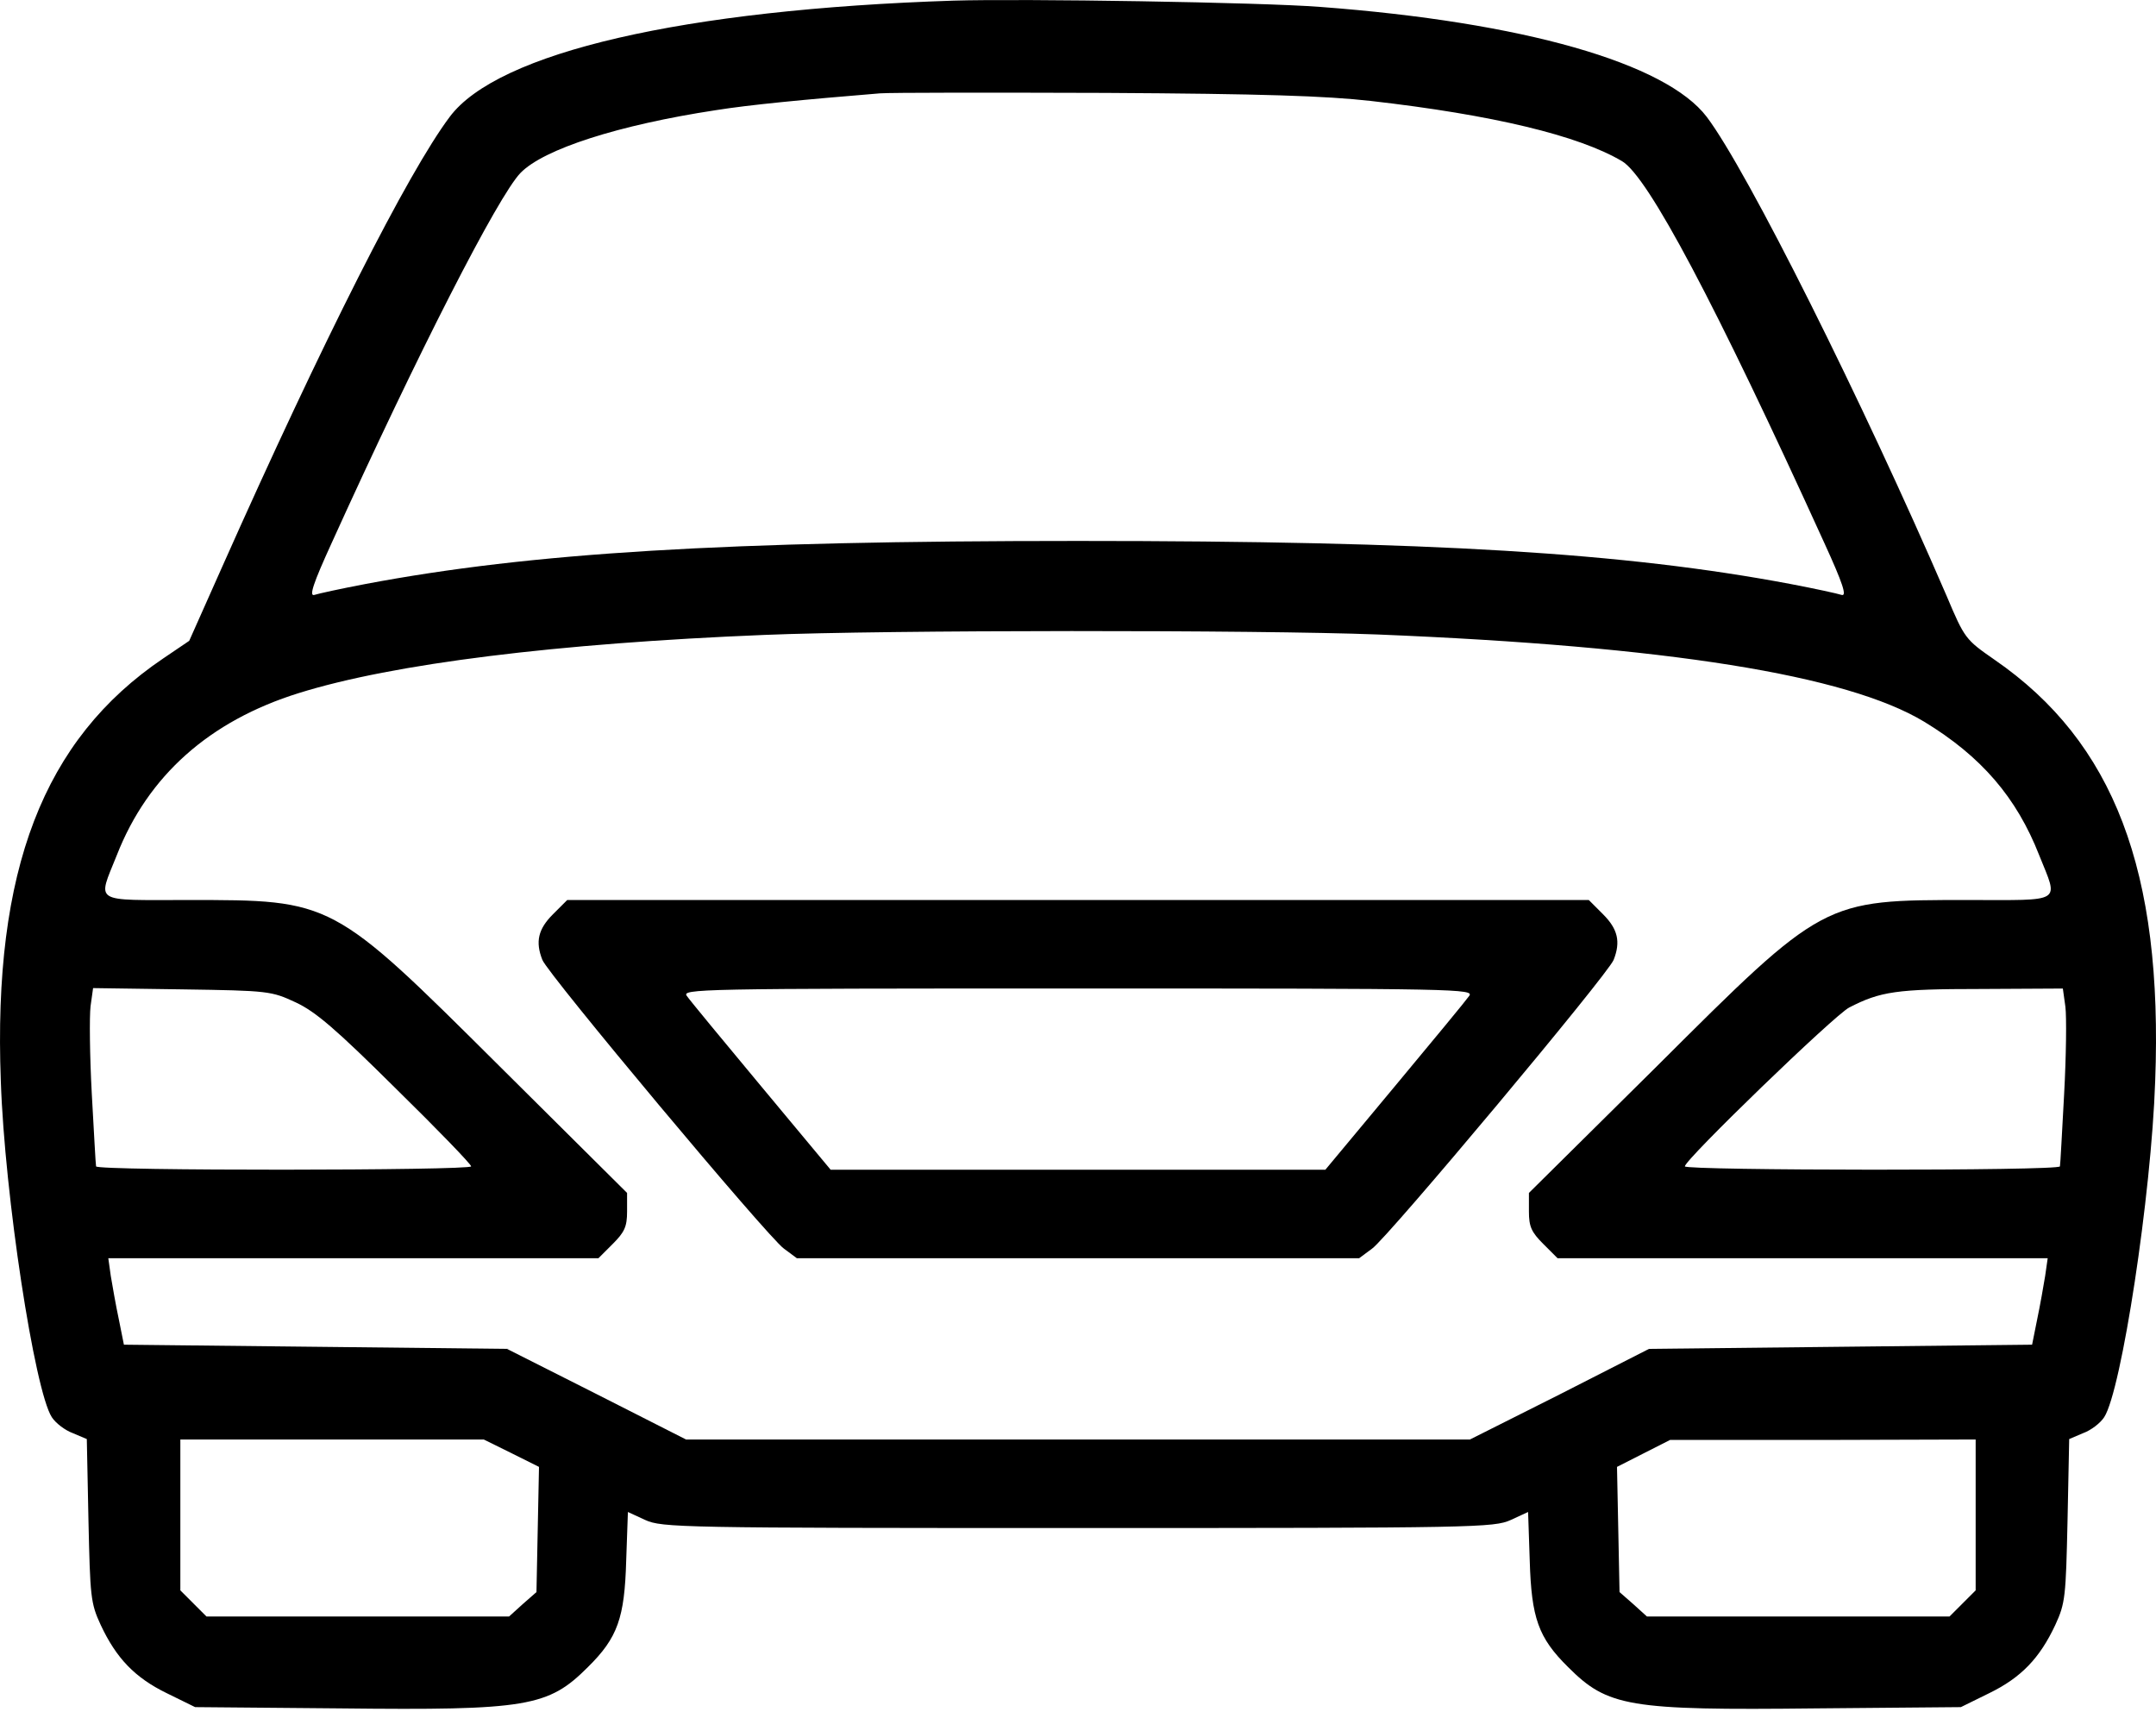 <svg width="34" height="27" viewBox="0 0 34 27" fill="none" xmlns="http://www.w3.org/2000/svg">
    <path
        d="M15.039 0.01C10.773 0.149 7.848 0.827 7.091 1.844C6.433 2.721 5.09 5.373 3.502 8.942L2.984 10.105L2.572 10.384C0.684 11.66 -0.113 13.72 0.013 17.05C0.073 18.844 0.545 21.928 0.817 22.347C0.877 22.44 1.023 22.553 1.149 22.599L1.369 22.692L1.395 23.975C1.422 25.178 1.428 25.278 1.588 25.623C1.834 26.148 2.126 26.454 2.631 26.7L3.077 26.919L5.363 26.939C8.32 26.972 8.646 26.913 9.271 26.288C9.743 25.823 9.849 25.51 9.875 24.613L9.902 23.842L10.175 23.968C10.44 24.088 10.72 24.095 17 24.095C23.28 24.095 23.559 24.088 23.825 23.968L24.098 23.842L24.124 24.613C24.151 25.51 24.257 25.823 24.729 26.288C25.354 26.913 25.679 26.972 28.637 26.939L30.923 26.919L31.368 26.7C31.873 26.454 32.166 26.148 32.412 25.623C32.571 25.278 32.578 25.178 32.605 23.975L32.631 22.692L32.85 22.599C32.977 22.553 33.123 22.44 33.183 22.347C33.455 21.928 33.927 18.844 33.987 17.05C34.113 13.734 33.336 11.7 31.455 10.404C30.996 10.085 30.983 10.072 30.697 9.394C29.368 6.317 27.554 2.688 26.916 1.844C26.271 0.993 24.018 0.349 20.821 0.109C19.891 0.036 16.129 -0.023 15.039 0.01ZM21.619 1.592C23.539 1.811 24.895 2.136 25.58 2.542C25.992 2.788 27.049 4.782 28.77 8.563C29.062 9.201 29.129 9.407 29.042 9.381C28.983 9.361 28.617 9.281 28.232 9.208C25.62 8.716 22.582 8.53 17 8.53C11.417 8.53 8.38 8.716 5.768 9.208C5.383 9.281 5.017 9.361 4.957 9.381C4.871 9.407 4.938 9.201 5.23 8.563C6.592 5.559 7.855 3.094 8.207 2.728C8.573 2.349 9.762 1.97 11.284 1.738C11.829 1.651 12.66 1.572 13.876 1.472C14.042 1.459 15.644 1.459 17.432 1.465C19.911 1.479 20.908 1.512 21.619 1.592ZM21.725 10.005C26.297 10.191 29.122 10.643 30.345 11.381C31.242 11.926 31.8 12.571 32.159 13.488C32.465 14.252 32.551 14.192 31.036 14.192C28.75 14.192 28.77 14.179 26.125 16.817L24.111 18.811V19.104C24.111 19.343 24.151 19.429 24.337 19.615L24.563 19.841H28.431H32.292L32.252 20.12C32.226 20.28 32.172 20.586 32.126 20.805L32.046 21.204L29.029 21.237L26.005 21.27L24.596 21.988L23.181 22.699H17H10.819L9.404 21.981L7.995 21.27L4.971 21.237L1.954 21.204L1.874 20.805C1.827 20.586 1.774 20.28 1.747 20.12L1.708 19.841H5.569H9.437L9.663 19.615C9.849 19.429 9.889 19.343 9.889 19.104V18.811L7.882 16.817C5.23 14.179 5.25 14.192 2.964 14.192C1.448 14.192 1.535 14.252 1.841 13.488C2.332 12.232 3.303 11.368 4.712 10.929C6.2 10.464 8.786 10.145 12.049 10.012C13.969 9.932 19.831 9.932 21.725 10.005ZM4.665 15.807C4.977 15.953 5.296 16.226 6.24 17.163C6.898 17.808 7.43 18.359 7.43 18.392C7.43 18.459 1.515 18.465 1.515 18.392C1.508 18.366 1.482 17.854 1.448 17.256C1.415 16.651 1.409 16.026 1.428 15.867L1.468 15.581L2.871 15.601C4.24 15.621 4.28 15.628 4.665 15.807ZM32.571 15.874C32.591 16.033 32.584 16.651 32.551 17.256C32.518 17.854 32.492 18.366 32.485 18.392C32.485 18.465 26.57 18.459 26.57 18.392C26.57 18.286 28.929 16.006 29.162 15.887C29.654 15.634 29.906 15.595 31.229 15.595L32.531 15.588L32.571 15.874ZM8.061 22.912L8.5 23.131L8.48 24.115L8.46 25.105L8.241 25.297L8.028 25.49H5.642H3.256L3.05 25.284L2.844 25.078V23.889V22.699H5.237H7.629L8.061 22.912ZM31.156 23.889V25.078L30.95 25.284L30.744 25.49H28.358H25.972L25.759 25.297L25.54 25.105L25.52 24.115L25.5 23.131L25.919 22.918L26.337 22.706H28.75L31.156 22.699V23.889Z"
        fill="black" />
    <path
        d="M8.719 14.418C8.487 14.65 8.44 14.85 8.553 15.136C8.639 15.361 12.115 19.515 12.361 19.688L12.567 19.841H17H21.433L21.639 19.688C21.885 19.515 25.361 15.361 25.447 15.136C25.56 14.85 25.513 14.65 25.281 14.418L25.055 14.192H17H8.945L8.719 14.418ZM23.167 15.707C23.121 15.774 22.589 16.418 21.991 17.136L20.901 18.445H17H13.099L12.009 17.136C11.411 16.418 10.879 15.774 10.833 15.707C10.746 15.594 10.959 15.587 17 15.587C23.041 15.587 23.254 15.594 23.167 15.707Z"
        fill="black" />
</svg>
    
